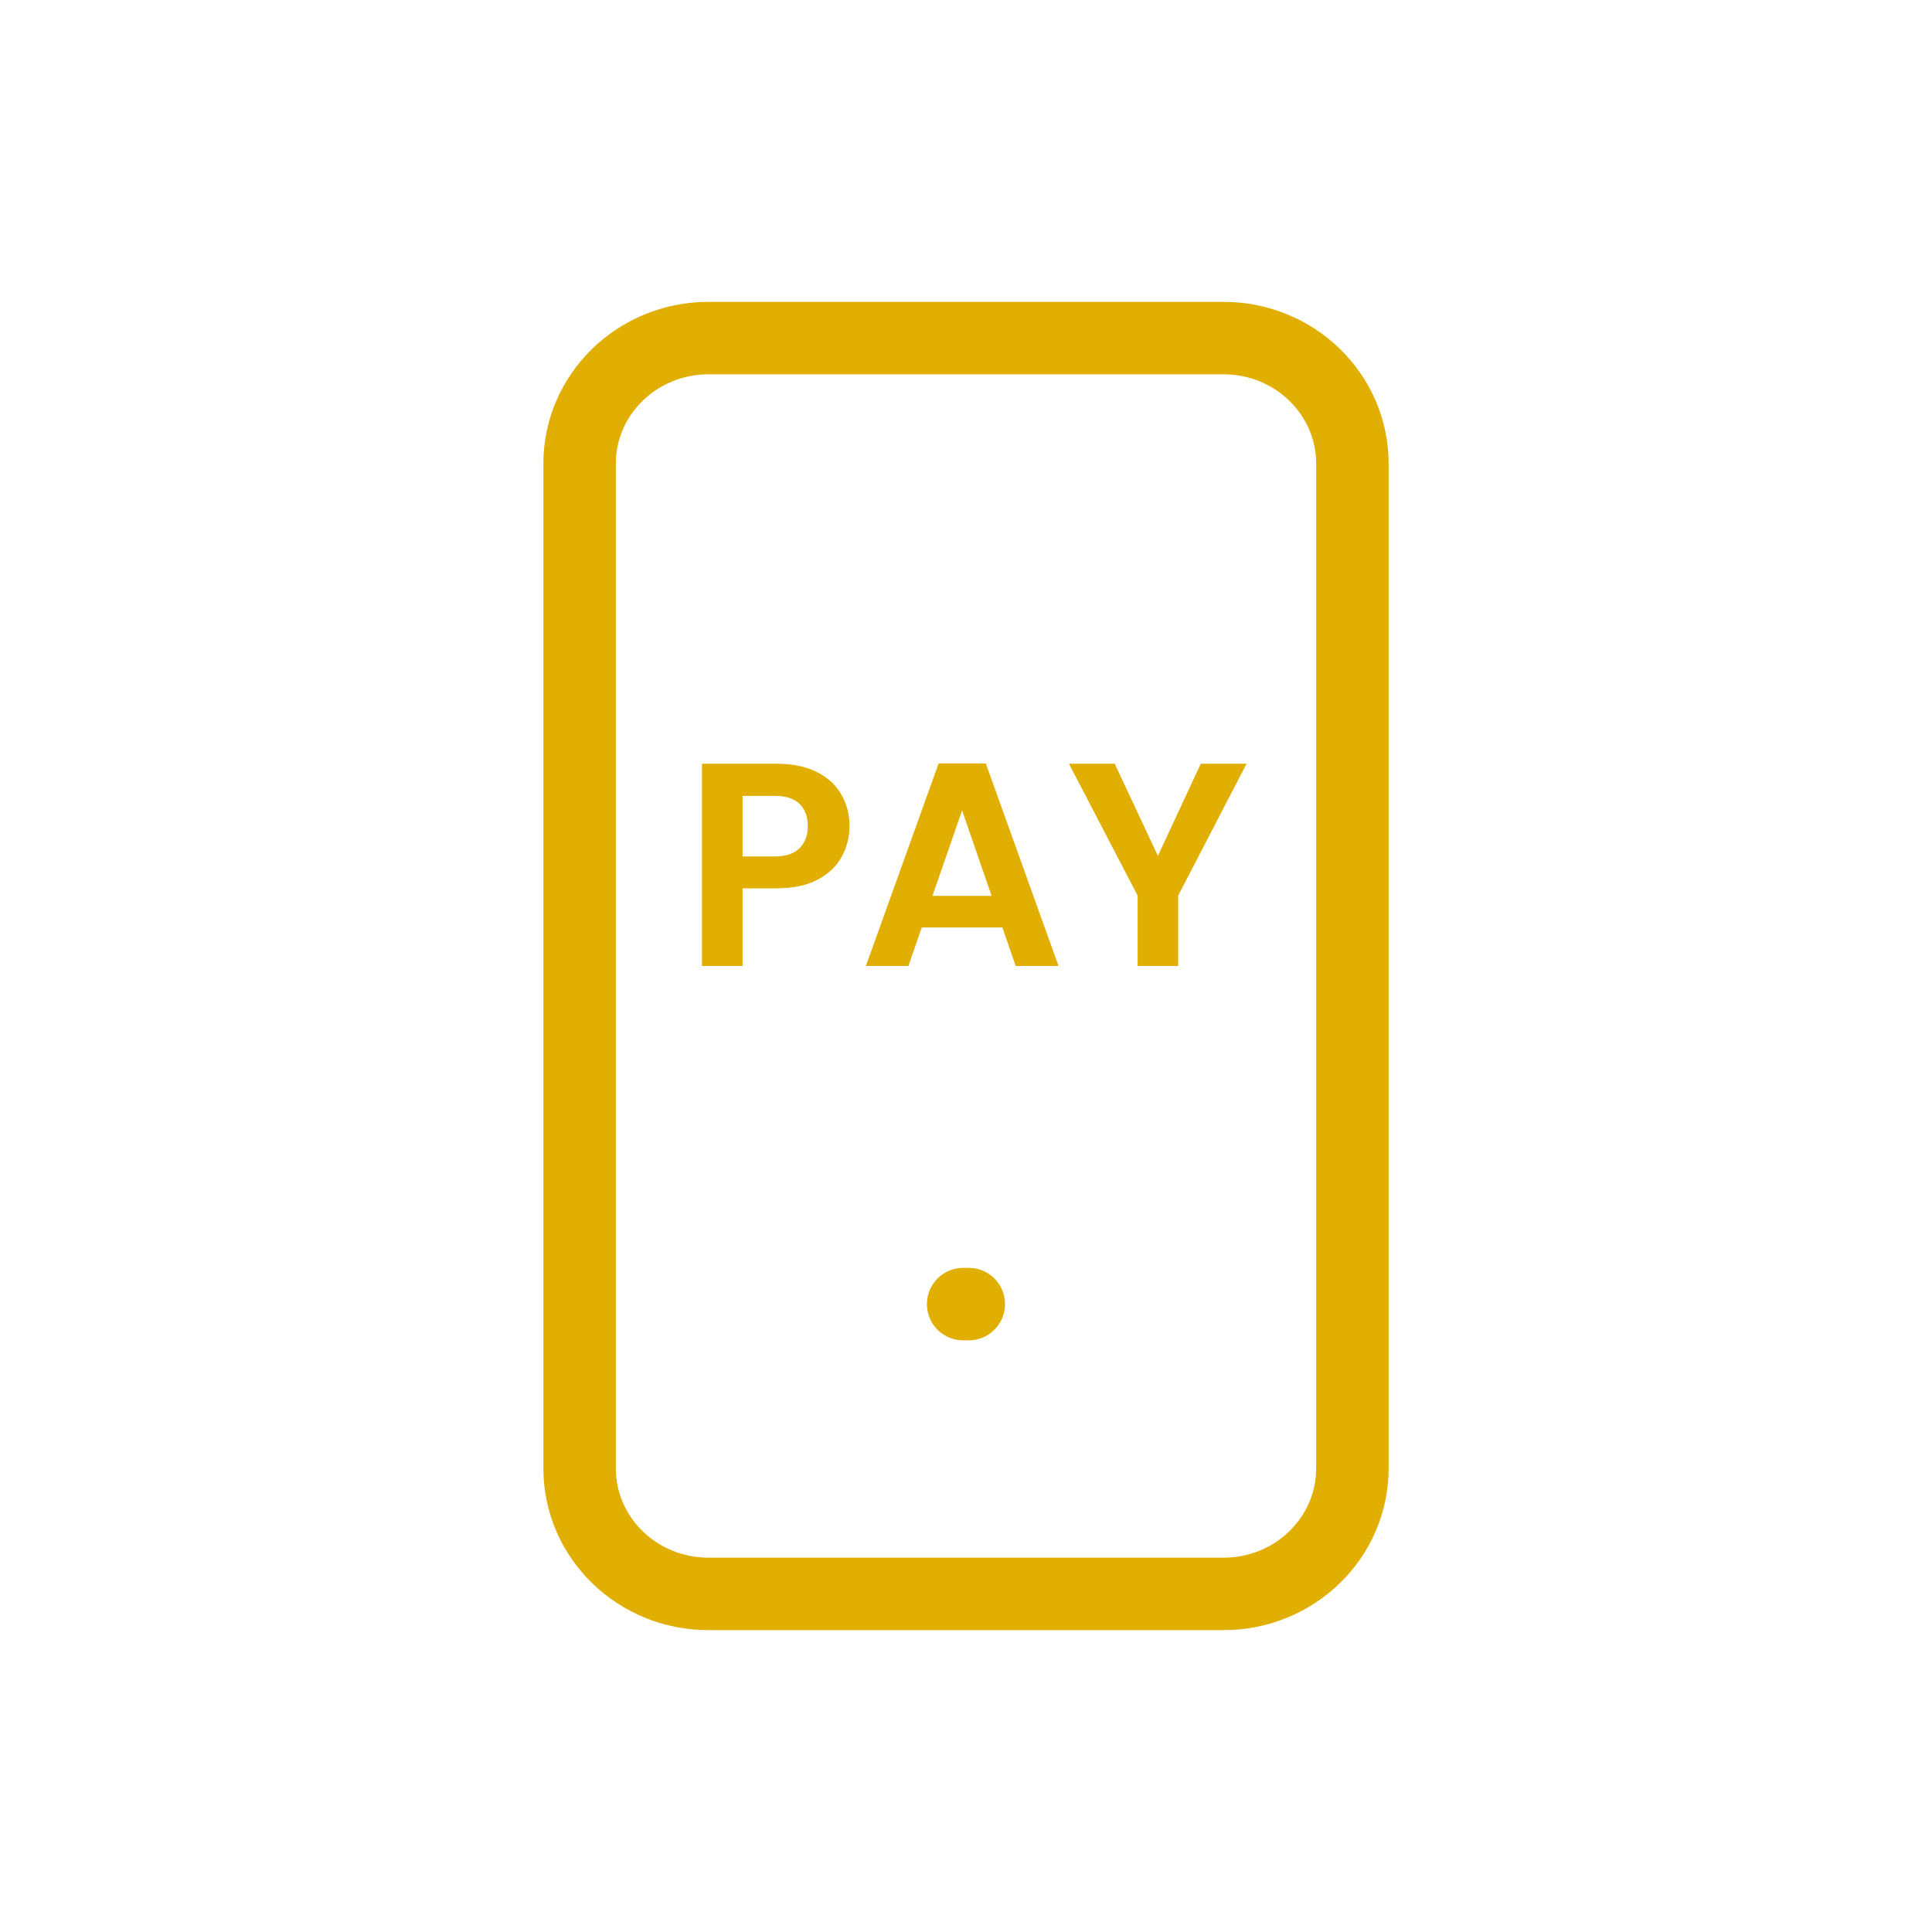 <svg width="40" height="40" viewBox="0 0 40 40" fill="none" xmlns="http://www.w3.org/2000/svg">
<path d="M25.333 7H14.667C13.194 7 12 8.164 12 9.6V30.4C12 31.836 13.194 33 14.667 33H25.333C26.806 33 28 31.836 28 30.4V9.6C28 8.164 26.806 7 25.333 7Z" stroke="#E0AF02" stroke-width="1.5" stroke-linecap="round" stroke-linejoin="round"/>
<path d="M17.588 17.108C17.588 17.332 17.534 17.542 17.426 17.738C17.322 17.934 17.156 18.092 16.928 18.212C16.704 18.332 16.42 18.392 16.076 18.392H15.374V20H14.534V15.812H16.076C16.4 15.812 16.676 15.868 16.904 15.98C17.132 16.092 17.302 16.246 17.414 16.442C17.53 16.638 17.588 16.86 17.588 17.108ZM16.04 17.732C16.268 17.732 16.438 17.676 16.55 17.564C16.666 17.452 16.724 17.3 16.724 17.108C16.724 16.908 16.668 16.754 16.556 16.646C16.444 16.534 16.272 16.478 16.04 16.478H15.374V17.732H16.04ZM20.753 19.202H19.084L18.808 20H17.927L19.433 15.806H20.41L21.916 20H21.029L20.753 19.202ZM20.53 18.548L19.919 16.778L19.306 18.548H20.53ZM25.809 15.812L24.393 18.542V20H23.553V18.542L22.131 15.812H23.079L23.973 17.72L24.861 15.812H25.809Z" fill="#E0AF02"/>
<path d="M19.941 27H20.058" stroke="#E0AF02" stroke-width="1.5" stroke-linecap="round" stroke-linejoin="round"/>
</svg>
